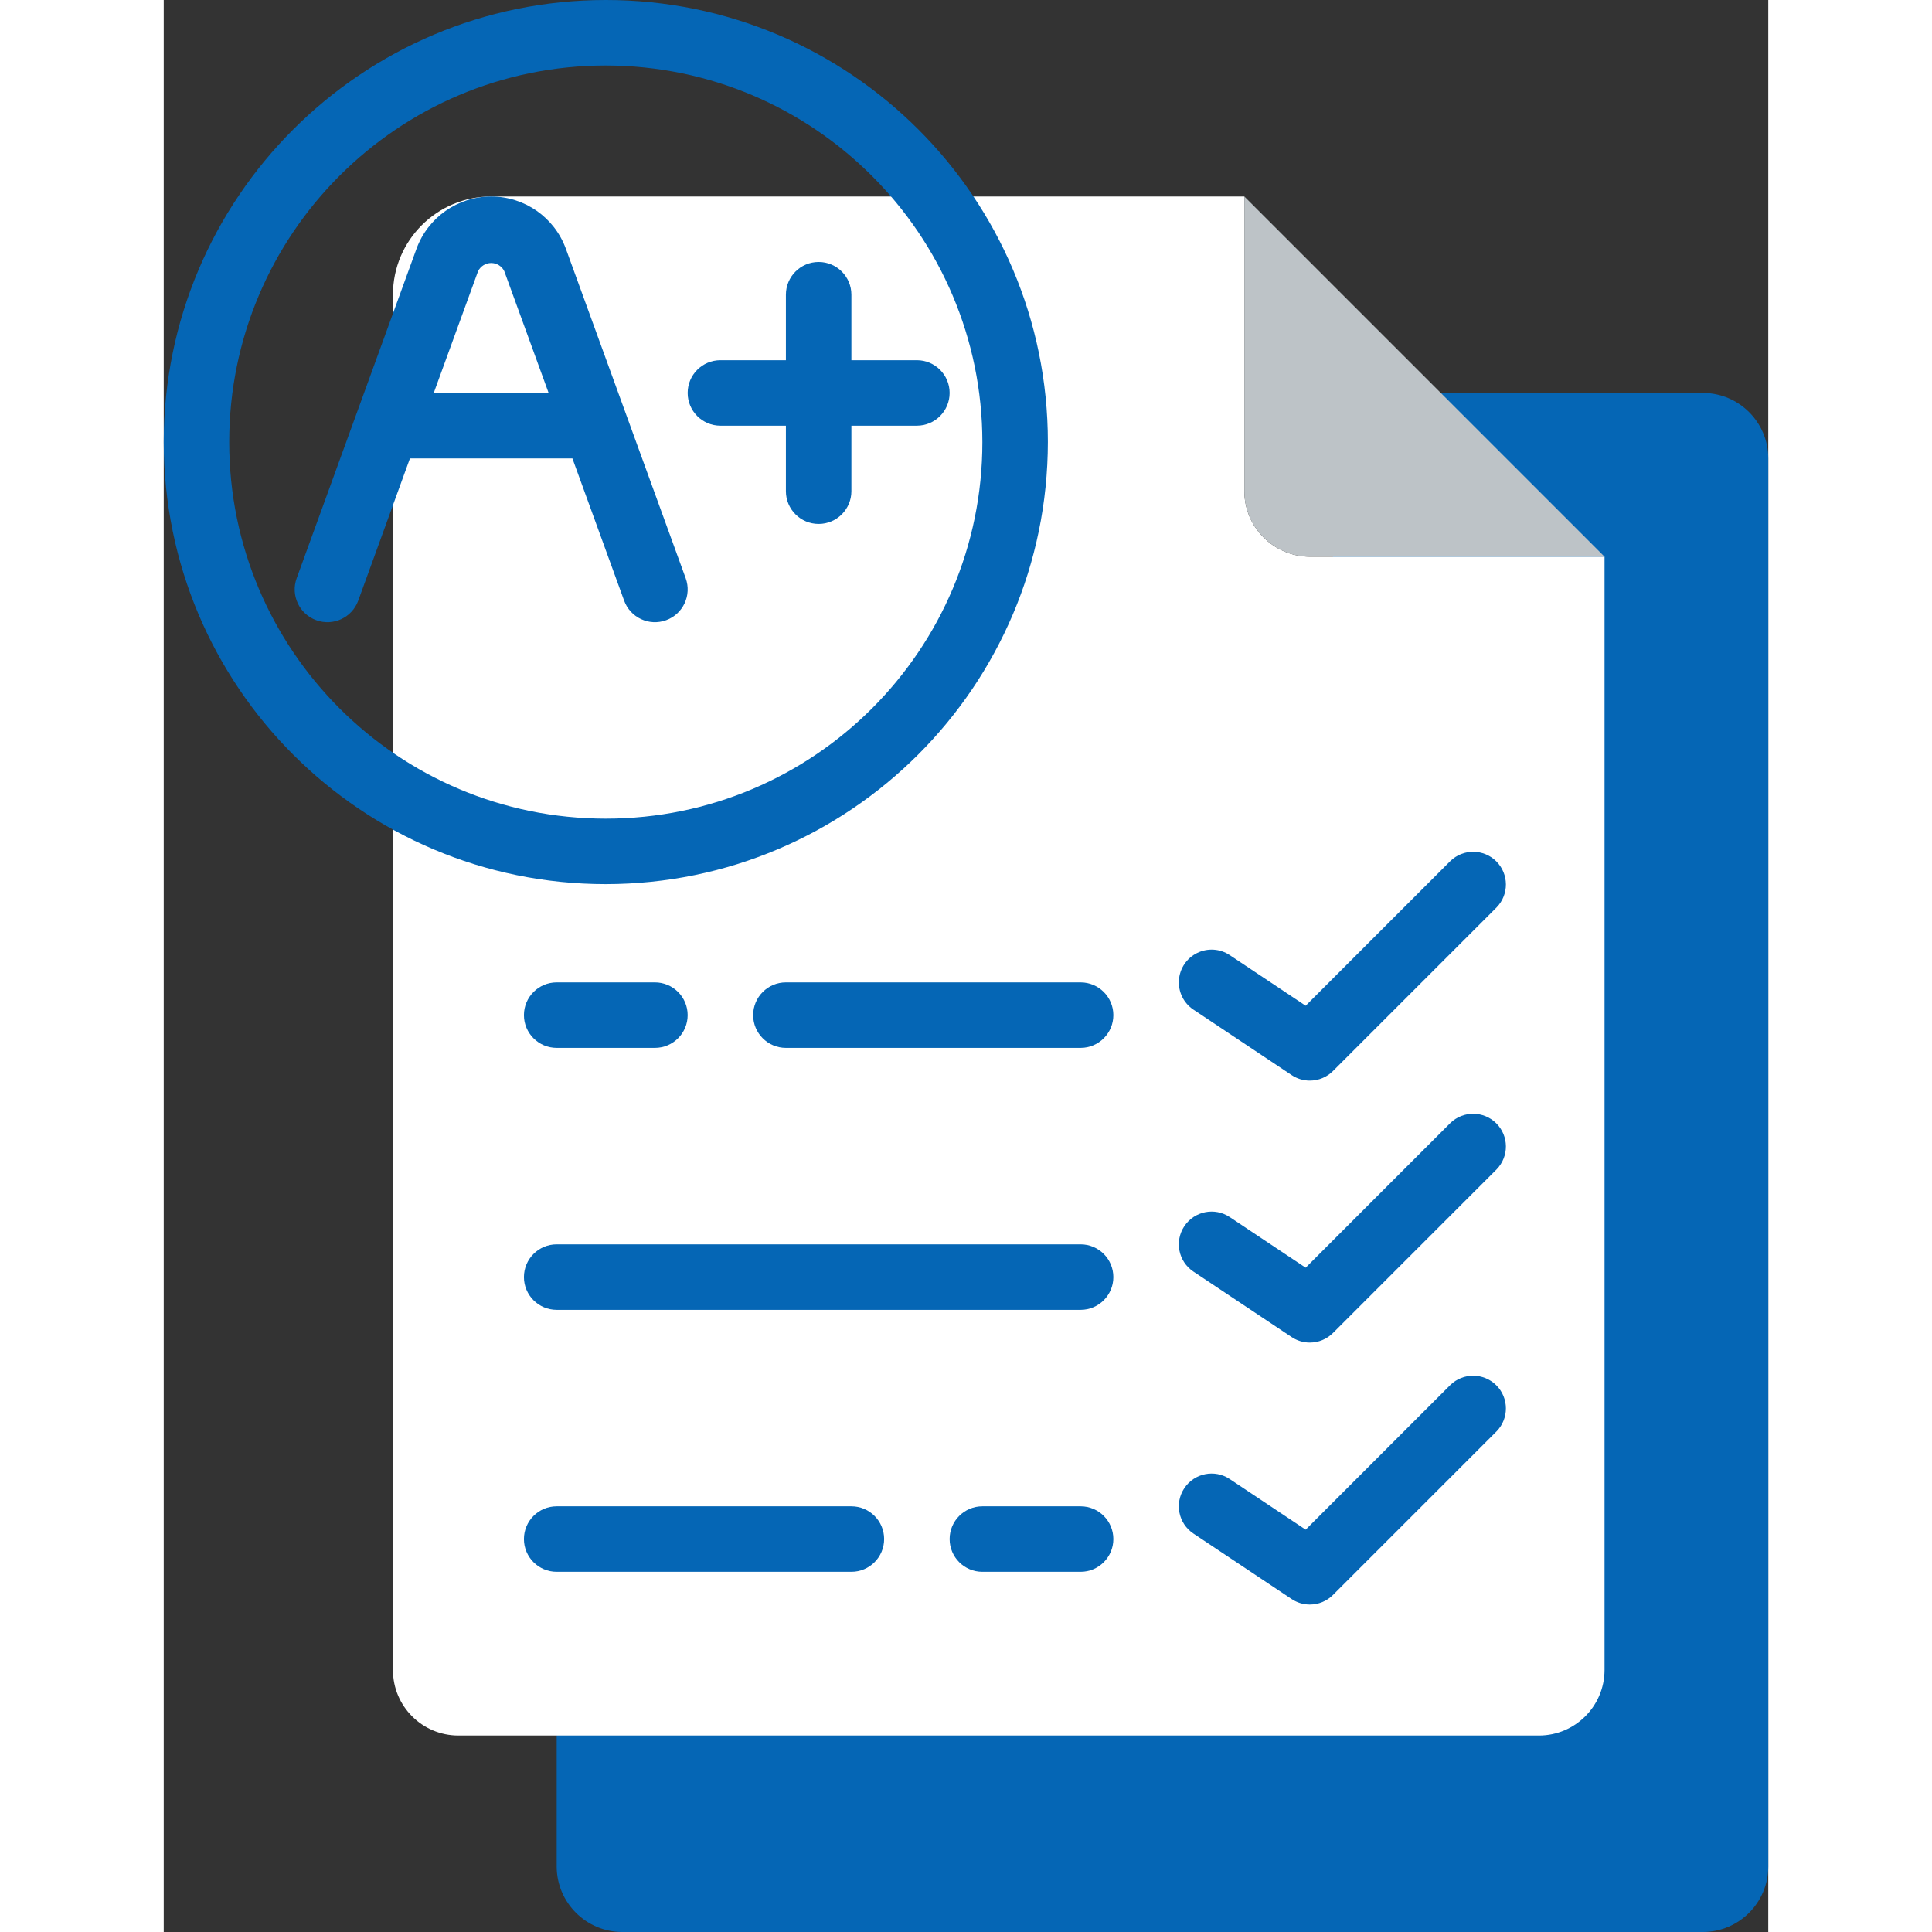 <?xml version="1.0"?>
<svg xmlns="http://www.w3.org/2000/svg" xmlns:xlink="http://www.w3.org/1999/xlink" xmlns:svgjs="http://svgjs.com/svgjs" version="1.1" width="512" height="512" x="0" y="0" viewBox="0 0 49 59" style="enable-background:new 0 0 512 512" xml:space="preserve" class=""><rect x="0" y="0" width="49" height="59" fill="#333333" stroke="none"/><g><g xmlns="http://www.w3.org/2000/svg" id="Page-1" fill="none" fill-rule="evenodd"><g id="002---Test-Result" fill-rule="nonzero"><path id="Shape" d="m39 12h8c1.105 0 2 .895 2 2v43c0 1.105-.895 2-2 2h-33c-1.103-.003-1.997-.897-2-2v-4z" fill="#0566b5" data-original="#95a5a5" style="" class=""/><path id="Shape" d="m44 17v34c-.003 1.103-.897 1.997-2 2h-33c-1.105 0-2-.895-2-2v-42c0-1.657 1.343-3 3-3h23v9c.003 1.103.897 1.997 2 2z" fill="#ffffff" data-original="#ecf0f1" style="" class=""/><path id="Shape" d="m44 17h-9c-1.103-.003-1.997-.897-2-2v-9z" fill="#bdc3c7" data-original="#bdc3c7" style=""/><path id="Shape" d="m28 40h-16c-.552 0-1-.448-1-1s.448-1 1-1h16c.552 0 1 .448 1 1s-.448 1-1 1z" fill="#0566b5" data-original="#95a5a5" style="" class=""/><path id="Shape" d="m21 48h-9c-.552 0-1-.448-1-1s.448-1 1-1h9c.552 0 1 .448 1 1s-.448 1-1 1z" fill="#0566b5" data-original="#95a5a5" style="" class=""/><path id="Shape" d="m35 33c-.198 0-.391-.058-.555-.168l-3-2c-.297-.198-.466-.54-.443-.897s.235-.674.555-.832c.32-.158.701-.134.998.065l2.318 1.545 4.42-4.42c.392-.379 1.016-.374 1.402.012s.391 1.009.012 1.402l-5 5c-.187.188-.442.293-.707.293z" fill="#0566b5" data-original="#4fba6f" style="" class=""/><path id="Shape" d="m35 41c-.198 0-.391-.058-.555-.168l-3-2c-.46-.307-.584-.927-.277-1.387.307-.46.927-.584 1.387-.277l2.318 1.545 4.42-4.42c.392-.379 1.016-.374 1.402.012s.391 1.009.012 1.402l-5 5c-.187.188-.442.293-.707.293z" fill="#0566b5" data-original="#4fba6f" style="" class=""/><path id="Shape" d="m35 49c-.198 0-.391-.058-.555-.168l-3-2c-.46-.307-.584-.927-.277-1.387.307-.46.927-.584 1.387-.277l2.318 1.545 4.42-4.42c.392-.379 1.016-.374 1.402.012s.391 1.009.012 1.402l-5 5c-.187.188-.442.293-.707.293z" fill="#0566b5" data-original="#4fba6f" style="" class=""/><path id="Shape" d="m13.5 27c-7.456 0-13.5-6.044-13.5-13.5 0-7.456 6.044-13.5 13.5-13.5 7.456 0 13.5 6.044 13.5 13.5-.008 7.452-6.048 13.492-13.5 13.5zm0-25c-6.351 0-11.5 5.149-11.5 11.5 0 6.351 5.149 11.5 11.5 11.5 6.351 0 11.5-5.149 11.5-11.5-.007-6.348-5.152-11.493-11.5-11.5z" fill="#0566b5" data-original="#e64c3c" style="" class=""/><path id="Shape" d="m12.282 7.6c-.349-.96-1.261-1.599-2.282-1.599-1.021 0-1.933.639-2.282 1.599l-3.658 10.058c-.189.519.079 1.093.598 1.282s1.093-.079 1.282-.598l1.579-4.342h4.962l1.579 4.342c.189.519.763.787 1.282.598.519-.189.787-.763.598-1.282zm-4.036 4.4 1.354-3.719c.075-.152.23-.249.4-.249.17 0 .325.096.4.249l1.354 3.719z" fill="#0566b5" data-original="#c03a2b" style="" class=""/><path id="Shape" d="m23 11h-2v-2c0-.552-.448-1-1-1s-1 .448-1 1v2h-2c-.552 0-1 .448-1 1s.448 1 1 1h2v2c0 .552.448 1 1 1s1-.448 1-1v-2h2c.552 0 1-.448 1-1s-.448-1-1-1z" fill="#0566b5" data-original="#c03a2b" style="" class=""/><g fill="#95a5a5"><path id="Shape" d="m28 48h-3c-.552 0-1-.448-1-1s.448-1 1-1h3c.552 0 1 .448 1 1s-.448 1-1 1z" fill="#0566b5" data-original="#95a5a5" style="" class=""/><path id="Shape" d="m28 32h-9c-.552 0-1-.448-1-1s.448-1 1-1h9c.552 0 1 .448 1 1s-.448 1-1 1z" fill="#0566b5" data-original="#95a5a5" style="" class=""/><path id="Shape" d="m15 32h-3c-.552 0-1-.448-1-1s.448-1 1-1h3c.552 0 1 .448 1 1s-.448 1-1 1z" fill="#0566b5" data-original="#95a5a5" style="" class=""/></g></g></g></g></svg>
